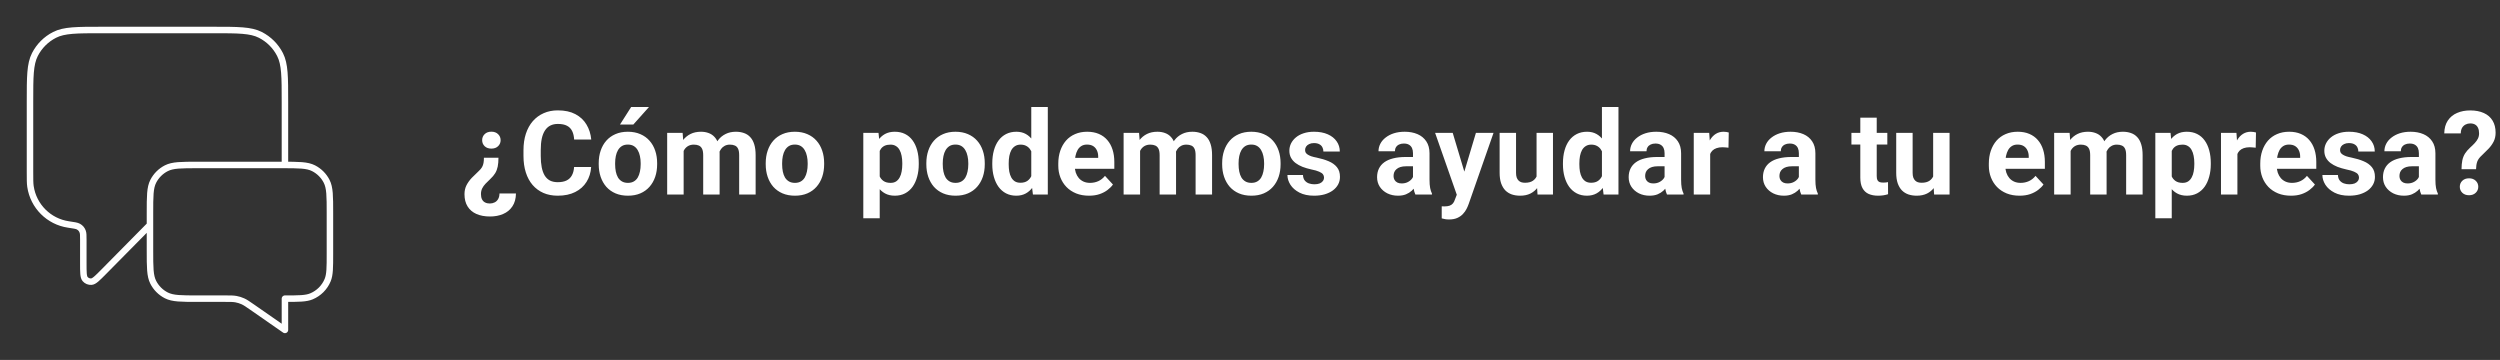 <svg width="771" height="111" viewBox="0 0 771 111" fill="none" xmlns="http://www.w3.org/2000/svg">
<rect x="0" y="0" width="771" height="111" fill="#333333" stroke="none"/>
<path d="M46.25 69.375L32.027 83.776C30.043 85.785 29.051 86.789 28.198 86.86C27.459 86.921 26.734 86.624 26.251 86.06C25.694 85.411 25.694 83.999 25.694 81.176V73.961C25.694 72.6 25.694 71.92 25.484 71.388C25.208 70.692 24.84 70.266 24.191 69.892C23.695 69.607 22.835 69.481 21.114 69.228V69.228C15.049 68.34 10.285 63.576 9.396 57.511C9.25 56.511 9.25 55.317 9.25 52.931V31.45C9.25 23.679 9.25 19.794 10.762 16.826C12.092 14.215 14.215 12.092 16.826 10.762C19.794 9.25 23.679 9.25 31.45 9.25H65.675C73.446 9.25 77.331 9.25 80.299 10.762C82.91 12.092 85.032 14.215 86.363 16.826C87.875 19.794 87.875 23.679 87.875 31.45V50.875M87.875 101.75L77.809 94.752C76.394 93.768 75.687 93.276 74.917 92.927C74.233 92.618 73.515 92.393 72.777 92.257C71.946 92.104 71.084 92.104 69.361 92.104H61.05C55.87 92.104 53.279 92.104 51.301 91.095C49.56 90.209 48.145 88.793 47.258 87.053C46.25 85.074 46.25 82.484 46.25 77.304V65.675C46.25 60.495 46.25 57.904 47.258 55.926C48.145 54.185 49.56 52.77 51.301 51.883C53.279 50.875 55.87 50.875 61.05 50.875H86.95C92.13 50.875 94.721 50.875 96.699 51.883C98.44 52.77 99.855 54.185 100.742 55.926C101.75 57.904 101.75 60.495 101.75 65.675V78.229C101.75 82.538 101.75 84.694 101.046 86.393C100.107 88.66 98.306 90.461 96.04 91.4C94.34 92.104 92.185 92.104 87.875 92.104V101.75Z" stroke="white" stroke-width="2" stroke-linecap="round" stroke-linejoin="round"/>
<path d="M149.242 48.645H153.725C153.725 49.699 153.648 50.607 153.496 51.369C153.344 52.119 153.086 52.799 152.723 53.408C152.359 54.006 151.844 54.615 151.176 55.236C150.637 55.74 150.15 56.221 149.717 56.678C149.295 57.123 148.955 57.603 148.697 58.119C148.451 58.623 148.328 59.209 148.328 59.877C148.328 60.522 148.439 61.06 148.662 61.494C148.885 61.928 149.201 62.244 149.611 62.443C150.021 62.654 150.502 62.76 151.053 62.76C151.592 62.76 152.084 62.648 152.529 62.426C152.975 62.215 153.332 61.881 153.602 61.424C153.883 60.967 154.029 60.381 154.041 59.666H159.121C159.098 61.272 158.729 62.602 158.014 63.656C157.311 64.711 156.361 65.49 155.166 65.994C153.971 66.51 152.629 66.768 151.141 66.768C149.5 66.768 148.088 66.504 146.904 65.977C145.732 65.449 144.83 64.676 144.197 63.656C143.564 62.637 143.248 61.383 143.248 59.895C143.248 58.863 143.453 57.943 143.863 57.135C144.285 56.315 144.83 55.553 145.498 54.85C146.178 54.147 146.898 53.443 147.66 52.74C148.105 52.33 148.439 51.932 148.662 51.545C148.885 51.147 149.037 50.713 149.119 50.244C149.201 49.775 149.242 49.242 149.242 48.645ZM154.393 43.23C154.393 43.969 154.129 44.59 153.602 45.094C153.086 45.586 152.4 45.832 151.545 45.832C150.678 45.832 149.986 45.586 149.471 45.094C148.955 44.59 148.697 43.969 148.697 43.23C148.697 42.492 148.955 41.871 149.471 41.367C149.986 40.863 150.678 40.611 151.545 40.611C152.4 40.611 153.086 40.863 153.602 41.367C154.129 41.871 154.393 42.492 154.393 43.23ZM177.051 51.51H182.307C182.201 53.232 181.727 54.762 180.883 56.098C180.051 57.434 178.885 58.477 177.385 59.227C175.896 59.977 174.104 60.352 172.006 60.352C170.365 60.352 168.895 60.07 167.594 59.508C166.293 58.934 165.18 58.113 164.254 57.047C163.34 55.98 162.643 54.691 162.162 53.18C161.682 51.668 161.441 49.975 161.441 48.1V46.324C161.441 44.449 161.688 42.756 162.18 41.244C162.684 39.721 163.398 38.426 164.324 37.359C165.262 36.293 166.381 35.473 167.682 34.898C168.982 34.324 170.436 34.037 172.041 34.037C174.174 34.037 175.973 34.424 177.438 35.197C178.914 35.971 180.057 37.037 180.865 38.397C181.686 39.756 182.178 41.303 182.342 43.037H177.068C177.01 42.006 176.805 41.133 176.453 40.418C176.102 39.691 175.568 39.147 174.854 38.783C174.15 38.408 173.213 38.221 172.041 38.221C171.162 38.221 170.395 38.385 169.738 38.713C169.082 39.041 168.531 39.539 168.086 40.207C167.641 40.875 167.307 41.719 167.084 42.738C166.873 43.746 166.768 44.93 166.768 46.289V48.1C166.768 49.424 166.867 50.59 167.066 51.598C167.266 52.594 167.57 53.438 167.98 54.129C168.402 54.809 168.941 55.324 169.598 55.676C170.266 56.016 171.068 56.185 172.006 56.185C173.107 56.185 174.016 56.01 174.73 55.658C175.445 55.307 175.99 54.785 176.365 54.094C176.752 53.402 176.98 52.541 177.051 51.51ZM184.645 50.684V50.315C184.645 48.92 184.844 47.637 185.242 46.465C185.641 45.281 186.221 44.256 186.982 43.389C187.744 42.522 188.682 41.848 189.795 41.367C190.908 40.875 192.186 40.629 193.627 40.629C195.068 40.629 196.352 40.875 197.477 41.367C198.602 41.848 199.545 42.522 200.307 43.389C201.08 44.256 201.666 45.281 202.064 46.465C202.463 47.637 202.662 48.92 202.662 50.315V50.684C202.662 52.066 202.463 53.35 202.064 54.533C201.666 55.705 201.08 56.73 200.307 57.609C199.545 58.477 198.607 59.15 197.494 59.631C196.381 60.111 195.104 60.352 193.662 60.352C192.221 60.352 190.938 60.111 189.812 59.631C188.699 59.15 187.756 58.477 186.982 57.609C186.221 56.73 185.641 55.705 185.242 54.533C184.844 53.35 184.645 52.066 184.645 50.684ZM189.707 50.315V50.684C189.707 51.48 189.777 52.225 189.918 52.916C190.059 53.607 190.281 54.217 190.586 54.744C190.902 55.26 191.312 55.664 191.816 55.957C192.32 56.25 192.936 56.397 193.662 56.397C194.365 56.397 194.969 56.25 195.473 55.957C195.977 55.664 196.381 55.26 196.686 54.744C196.99 54.217 197.213 53.607 197.354 52.916C197.506 52.225 197.582 51.48 197.582 50.684V50.315C197.582 49.541 197.506 48.815 197.354 48.135C197.213 47.443 196.984 46.834 196.668 46.307C196.363 45.768 195.959 45.346 195.455 45.041C194.951 44.736 194.342 44.584 193.627 44.584C192.912 44.584 192.303 44.736 191.799 45.041C191.307 45.346 190.902 45.768 190.586 46.307C190.281 46.834 190.059 47.443 189.918 48.135C189.777 48.815 189.707 49.541 189.707 50.315ZM191.201 38.414L194.646 33H200.148L195.314 38.414H191.201ZM210.836 44.918V60H205.756V40.98H210.52L210.836 44.918ZM210.133 49.822H208.727C208.727 48.498 208.885 47.279 209.201 46.166C209.529 45.041 210.004 44.068 210.625 43.248C211.258 42.416 212.037 41.772 212.963 41.315C213.889 40.857 214.961 40.629 216.18 40.629C217.023 40.629 217.797 40.758 218.5 41.016C219.203 41.262 219.807 41.654 220.311 42.193C220.826 42.721 221.225 43.412 221.506 44.268C221.787 45.111 221.928 46.125 221.928 47.309V60H216.865V47.871C216.865 47.004 216.748 46.336 216.514 45.867C216.279 45.398 215.945 45.07 215.512 44.883C215.09 44.695 214.58 44.602 213.982 44.602C213.326 44.602 212.752 44.736 212.26 45.006C211.779 45.275 211.381 45.65 211.064 46.131C210.748 46.6 210.514 47.15 210.361 47.783C210.209 48.416 210.133 49.096 210.133 49.822ZM221.453 49.242L219.643 49.471C219.643 48.228 219.795 47.074 220.1 46.008C220.416 44.941 220.879 44.004 221.488 43.195C222.109 42.387 222.877 41.76 223.791 41.315C224.705 40.857 225.76 40.629 226.955 40.629C227.869 40.629 228.701 40.764 229.451 41.033C230.201 41.291 230.84 41.707 231.367 42.281C231.906 42.844 232.316 43.582 232.598 44.496C232.891 45.41 233.037 46.529 233.037 47.853V60H227.957V47.853C227.957 46.975 227.84 46.307 227.605 45.85C227.383 45.381 227.055 45.059 226.621 44.883C226.199 44.695 225.695 44.602 225.109 44.602C224.5 44.602 223.967 44.725 223.51 44.971C223.053 45.205 222.672 45.533 222.367 45.955C222.062 46.377 221.834 46.869 221.682 47.432C221.529 47.982 221.453 48.586 221.453 49.242ZM236.148 50.684V50.315C236.148 48.92 236.348 47.637 236.746 46.465C237.145 45.281 237.725 44.256 238.486 43.389C239.248 42.522 240.186 41.848 241.299 41.367C242.412 40.875 243.689 40.629 245.131 40.629C246.572 40.629 247.855 40.875 248.98 41.367C250.105 41.848 251.049 42.522 251.811 43.389C252.584 44.256 253.17 45.281 253.568 46.465C253.967 47.637 254.166 48.92 254.166 50.315V50.684C254.166 52.066 253.967 53.35 253.568 54.533C253.17 55.705 252.584 56.73 251.811 57.609C251.049 58.477 250.111 59.15 248.998 59.631C247.885 60.111 246.607 60.352 245.166 60.352C243.725 60.352 242.441 60.111 241.316 59.631C240.203 59.15 239.26 58.477 238.486 57.609C237.725 56.73 237.145 55.705 236.746 54.533C236.348 53.35 236.148 52.066 236.148 50.684ZM241.211 50.315V50.684C241.211 51.48 241.281 52.225 241.422 52.916C241.562 53.607 241.785 54.217 242.09 54.744C242.406 55.26 242.816 55.664 243.32 55.957C243.824 56.25 244.439 56.397 245.166 56.397C245.869 56.397 246.473 56.25 246.977 55.957C247.48 55.664 247.885 55.26 248.189 54.744C248.494 54.217 248.717 53.607 248.857 52.916C249.01 52.225 249.086 51.48 249.086 50.684V50.315C249.086 49.541 249.01 48.815 248.857 48.135C248.717 47.443 248.488 46.834 248.172 46.307C247.867 45.768 247.463 45.346 246.959 45.041C246.455 44.736 245.846 44.584 245.131 44.584C244.416 44.584 243.807 44.736 243.303 45.041C242.811 45.346 242.406 45.768 242.09 46.307C241.785 46.834 241.562 47.443 241.422 48.135C241.281 48.815 241.211 49.541 241.211 50.315ZM271.305 44.637V67.312H266.242V40.98H270.936L271.305 44.637ZM283.346 50.279V50.648C283.346 52.031 283.182 53.315 282.854 54.498C282.537 55.682 282.068 56.713 281.447 57.592C280.826 58.459 280.053 59.139 279.127 59.631C278.213 60.111 277.158 60.352 275.963 60.352C274.803 60.352 273.795 60.117 272.939 59.648C272.084 59.18 271.363 58.523 270.777 57.68C270.203 56.824 269.74 55.834 269.389 54.709C269.037 53.584 268.768 52.377 268.58 51.088V50.121C268.768 48.738 269.037 47.473 269.389 46.324C269.74 45.164 270.203 44.162 270.777 43.318C271.363 42.463 272.078 41.801 272.922 41.332C273.777 40.863 274.779 40.629 275.928 40.629C277.135 40.629 278.195 40.857 279.109 41.315C280.035 41.772 280.809 42.428 281.43 43.283C282.062 44.139 282.537 45.158 282.854 46.342C283.182 47.525 283.346 48.838 283.346 50.279ZM278.266 50.648V50.279C278.266 49.471 278.195 48.727 278.055 48.047C277.926 47.355 277.715 46.752 277.422 46.236C277.141 45.721 276.766 45.322 276.297 45.041C275.84 44.748 275.283 44.602 274.627 44.602C273.936 44.602 273.344 44.713 272.852 44.935C272.371 45.158 271.979 45.48 271.674 45.902C271.369 46.324 271.141 46.828 270.988 47.414C270.836 48 270.742 48.662 270.707 49.4V51.844C270.766 52.711 270.93 53.49 271.199 54.182C271.469 54.861 271.885 55.4 272.447 55.799C273.01 56.197 273.748 56.397 274.662 56.397C275.33 56.397 275.893 56.25 276.35 55.957C276.807 55.652 277.176 55.236 277.457 54.709C277.75 54.182 277.955 53.572 278.072 52.881C278.201 52.19 278.266 51.445 278.266 50.648ZM285.684 50.684V50.315C285.684 48.92 285.883 47.637 286.281 46.465C286.68 45.281 287.26 44.256 288.021 43.389C288.783 42.522 289.721 41.848 290.834 41.367C291.947 40.875 293.225 40.629 294.666 40.629C296.107 40.629 297.391 40.875 298.516 41.367C299.641 41.848 300.584 42.522 301.346 43.389C302.119 44.256 302.705 45.281 303.104 46.465C303.502 47.637 303.701 48.92 303.701 50.315V50.684C303.701 52.066 303.502 53.35 303.104 54.533C302.705 55.705 302.119 56.73 301.346 57.609C300.584 58.477 299.646 59.15 298.533 59.631C297.42 60.111 296.143 60.352 294.701 60.352C293.26 60.352 291.977 60.111 290.852 59.631C289.738 59.15 288.795 58.477 288.021 57.609C287.26 56.73 286.68 55.705 286.281 54.533C285.883 53.35 285.684 52.066 285.684 50.684ZM290.746 50.315V50.684C290.746 51.48 290.816 52.225 290.957 52.916C291.098 53.607 291.32 54.217 291.625 54.744C291.941 55.26 292.352 55.664 292.855 55.957C293.359 56.25 293.975 56.397 294.701 56.397C295.404 56.397 296.008 56.25 296.512 55.957C297.016 55.664 297.42 55.26 297.725 54.744C298.029 54.217 298.252 53.607 298.393 52.916C298.545 52.225 298.621 51.48 298.621 50.684V50.315C298.621 49.541 298.545 48.815 298.393 48.135C298.252 47.443 298.023 46.834 297.707 46.307C297.402 45.768 296.998 45.346 296.494 45.041C295.99 44.736 295.381 44.584 294.666 44.584C293.951 44.584 293.342 44.736 292.838 45.041C292.346 45.346 291.941 45.768 291.625 46.307C291.32 46.834 291.098 47.443 290.957 48.135C290.816 48.815 290.746 49.541 290.746 50.315ZM318.045 55.852V33H323.143V60H318.555L318.045 55.852ZM306.021 50.719V50.35C306.021 48.897 306.186 47.578 306.514 46.395C306.842 45.199 307.322 44.174 307.955 43.318C308.588 42.463 309.367 41.801 310.293 41.332C311.219 40.863 312.273 40.629 313.457 40.629C314.57 40.629 315.543 40.863 316.375 41.332C317.219 41.801 317.934 42.469 318.52 43.336C319.117 44.191 319.598 45.205 319.961 46.377C320.324 47.537 320.588 48.809 320.752 50.191V51C320.588 52.324 320.324 53.555 319.961 54.691C319.598 55.828 319.117 56.824 318.52 57.68C317.934 58.523 317.219 59.18 316.375 59.648C315.531 60.117 314.547 60.352 313.422 60.352C312.238 60.352 311.184 60.111 310.258 59.631C309.344 59.15 308.57 58.477 307.938 57.609C307.316 56.742 306.842 55.723 306.514 54.551C306.186 53.379 306.021 52.102 306.021 50.719ZM311.084 50.35V50.719C311.084 51.504 311.143 52.236 311.26 52.916C311.389 53.596 311.594 54.199 311.875 54.727C312.168 55.242 312.543 55.647 313 55.94C313.469 56.221 314.037 56.361 314.705 56.361C315.572 56.361 316.287 56.168 316.85 55.781C317.412 55.383 317.84 54.838 318.133 54.147C318.438 53.455 318.613 52.658 318.66 51.756V49.453C318.625 48.715 318.52 48.053 318.344 47.467C318.18 46.869 317.934 46.359 317.605 45.938C317.289 45.516 316.891 45.188 316.41 44.953C315.941 44.719 315.385 44.602 314.74 44.602C314.084 44.602 313.521 44.754 313.053 45.059C312.584 45.352 312.203 45.756 311.91 46.272C311.629 46.787 311.418 47.397 311.277 48.1C311.148 48.791 311.084 49.541 311.084 50.35ZM335.852 60.352C334.375 60.352 333.051 60.117 331.879 59.648C330.707 59.168 329.711 58.506 328.891 57.662C328.082 56.818 327.461 55.84 327.027 54.727C326.594 53.602 326.377 52.406 326.377 51.141V50.438C326.377 48.996 326.582 47.678 326.992 46.482C327.402 45.287 327.988 44.25 328.75 43.371C329.523 42.492 330.461 41.818 331.562 41.35C332.664 40.869 333.906 40.629 335.289 40.629C336.637 40.629 337.832 40.852 338.875 41.297C339.918 41.742 340.791 42.375 341.494 43.195C342.209 44.016 342.748 45 343.111 46.148C343.475 47.285 343.656 48.551 343.656 49.945V52.055H328.539V48.68H338.682V48.293C338.682 47.59 338.553 46.963 338.295 46.412C338.049 45.85 337.674 45.404 337.17 45.076C336.666 44.748 336.021 44.584 335.236 44.584C334.568 44.584 333.994 44.73 333.514 45.023C333.033 45.316 332.641 45.727 332.336 46.254C332.043 46.781 331.82 47.402 331.668 48.117C331.527 48.82 331.457 49.594 331.457 50.438V51.141C331.457 51.902 331.562 52.605 331.773 53.25C331.996 53.895 332.307 54.451 332.705 54.92C333.115 55.389 333.607 55.752 334.182 56.01C334.768 56.268 335.43 56.397 336.168 56.397C337.082 56.397 337.932 56.221 338.717 55.869C339.514 55.506 340.199 54.961 340.773 54.234L343.234 56.906C342.836 57.48 342.291 58.031 341.6 58.559C340.92 59.086 340.1 59.52 339.139 59.859C338.178 60.188 337.082 60.352 335.852 60.352ZM351.602 44.918V60H346.521V40.98H351.285L351.602 44.918ZM350.898 49.822H349.492C349.492 48.498 349.65 47.279 349.967 46.166C350.295 45.041 350.77 44.068 351.391 43.248C352.023 42.416 352.803 41.772 353.729 41.315C354.654 40.857 355.727 40.629 356.945 40.629C357.789 40.629 358.562 40.758 359.266 41.016C359.969 41.262 360.572 41.654 361.076 42.193C361.592 42.721 361.99 43.412 362.271 44.268C362.553 45.111 362.693 46.125 362.693 47.309V60H357.631V47.871C357.631 47.004 357.514 46.336 357.279 45.867C357.045 45.398 356.711 45.07 356.277 44.883C355.855 44.695 355.346 44.602 354.748 44.602C354.092 44.602 353.518 44.736 353.025 45.006C352.545 45.275 352.146 45.65 351.83 46.131C351.514 46.6 351.279 47.15 351.127 47.783C350.975 48.416 350.898 49.096 350.898 49.822ZM362.219 49.242L360.408 49.471C360.408 48.228 360.561 47.074 360.865 46.008C361.182 44.941 361.645 44.004 362.254 43.195C362.875 42.387 363.643 41.76 364.557 41.315C365.471 40.857 366.525 40.629 367.721 40.629C368.635 40.629 369.467 40.764 370.217 41.033C370.967 41.291 371.605 41.707 372.133 42.281C372.672 42.844 373.082 43.582 373.363 44.496C373.656 45.41 373.803 46.529 373.803 47.853V60H368.723V47.853C368.723 46.975 368.605 46.307 368.371 45.85C368.148 45.381 367.82 45.059 367.387 44.883C366.965 44.695 366.461 44.602 365.875 44.602C365.266 44.602 364.732 44.725 364.275 44.971C363.818 45.205 363.438 45.533 363.133 45.955C362.828 46.377 362.6 46.869 362.447 47.432C362.295 47.982 362.219 48.586 362.219 49.242ZM376.914 50.684V50.315C376.914 48.92 377.113 47.637 377.512 46.465C377.91 45.281 378.49 44.256 379.252 43.389C380.014 42.522 380.951 41.848 382.064 41.367C383.178 40.875 384.455 40.629 385.896 40.629C387.338 40.629 388.621 40.875 389.746 41.367C390.871 41.848 391.814 42.522 392.576 43.389C393.35 44.256 393.936 45.281 394.334 46.465C394.732 47.637 394.932 48.92 394.932 50.315V50.684C394.932 52.066 394.732 53.35 394.334 54.533C393.936 55.705 393.35 56.73 392.576 57.609C391.814 58.477 390.877 59.15 389.764 59.631C388.65 60.111 387.373 60.352 385.932 60.352C384.49 60.352 383.207 60.111 382.082 59.631C380.969 59.15 380.025 58.477 379.252 57.609C378.49 56.73 377.91 55.705 377.512 54.533C377.113 53.35 376.914 52.066 376.914 50.684ZM381.977 50.315V50.684C381.977 51.48 382.047 52.225 382.188 52.916C382.328 53.607 382.551 54.217 382.855 54.744C383.172 55.26 383.582 55.664 384.086 55.957C384.59 56.25 385.205 56.397 385.932 56.397C386.635 56.397 387.238 56.25 387.742 55.957C388.246 55.664 388.65 55.26 388.955 54.744C389.26 54.217 389.482 53.607 389.623 52.916C389.775 52.225 389.852 51.48 389.852 50.684V50.315C389.852 49.541 389.775 48.815 389.623 48.135C389.482 47.443 389.254 46.834 388.938 46.307C388.633 45.768 388.229 45.346 387.725 45.041C387.221 44.736 386.611 44.584 385.896 44.584C385.182 44.584 384.572 44.736 384.068 45.041C383.576 45.346 383.172 45.768 382.855 46.307C382.551 46.834 382.328 47.443 382.188 48.135C382.047 48.815 381.977 49.541 381.977 50.315ZM408.326 54.744C408.326 54.381 408.221 54.053 408.01 53.76C407.799 53.467 407.406 53.197 406.832 52.951C406.27 52.693 405.455 52.459 404.389 52.248C403.428 52.037 402.531 51.773 401.699 51.457C400.879 51.129 400.164 50.736 399.555 50.279C398.957 49.822 398.488 49.283 398.148 48.662C397.809 48.029 397.639 47.309 397.639 46.5C397.639 45.703 397.809 44.953 398.148 44.25C398.5 43.547 398.998 42.926 399.643 42.387C400.299 41.836 401.096 41.408 402.033 41.103C402.982 40.787 404.049 40.629 405.232 40.629C406.885 40.629 408.303 40.893 409.486 41.42C410.682 41.947 411.596 42.674 412.229 43.6C412.873 44.514 413.195 45.557 413.195 46.728H408.133C408.133 46.236 408.027 45.797 407.816 45.41C407.617 45.012 407.301 44.701 406.867 44.478C406.445 44.244 405.895 44.127 405.215 44.127C404.652 44.127 404.166 44.227 403.756 44.426C403.346 44.613 403.029 44.871 402.807 45.199C402.596 45.516 402.49 45.867 402.49 46.254C402.49 46.547 402.549 46.81 402.666 47.045C402.795 47.268 403 47.473 403.281 47.66C403.562 47.848 403.926 48.023 404.371 48.188C404.828 48.34 405.391 48.48 406.059 48.609C407.43 48.891 408.654 49.26 409.732 49.717C410.811 50.162 411.666 50.772 412.299 51.545C412.932 52.307 413.248 53.309 413.248 54.551C413.248 55.395 413.061 56.168 412.686 56.871C412.311 57.574 411.771 58.19 411.068 58.717C410.365 59.232 409.521 59.637 408.537 59.93C407.564 60.211 406.469 60.352 405.25 60.352C403.48 60.352 401.98 60.035 400.75 59.402C399.531 58.77 398.605 57.967 397.973 56.994C397.352 56.01 397.041 55.002 397.041 53.971H401.84C401.863 54.662 402.039 55.219 402.367 55.641C402.707 56.062 403.135 56.367 403.65 56.555C404.178 56.742 404.746 56.836 405.355 56.836C406.012 56.836 406.557 56.748 406.99 56.572C407.424 56.385 407.752 56.139 407.975 55.834C408.209 55.518 408.326 55.154 408.326 54.744ZM435.766 55.711V47.238C435.766 46.629 435.666 46.107 435.467 45.674C435.268 45.228 434.957 44.883 434.535 44.637C434.125 44.391 433.592 44.268 432.936 44.268C432.373 44.268 431.887 44.367 431.477 44.566C431.066 44.754 430.75 45.029 430.527 45.393C430.305 45.744 430.193 46.16 430.193 46.641H425.131C425.131 45.832 425.318 45.065 425.693 44.338C426.068 43.611 426.613 42.973 427.328 42.422C428.043 41.859 428.893 41.42 429.877 41.103C430.873 40.787 431.986 40.629 433.217 40.629C434.693 40.629 436.006 40.875 437.154 41.367C438.303 41.859 439.205 42.598 439.861 43.582C440.529 44.566 440.863 45.797 440.863 47.273V55.412C440.863 56.455 440.928 57.31 441.057 57.978C441.186 58.635 441.373 59.209 441.619 59.701V60H436.504C436.258 59.484 436.07 58.84 435.941 58.066C435.824 57.281 435.766 56.496 435.766 55.711ZM436.434 48.416L436.469 51.281H433.639C432.971 51.281 432.391 51.357 431.898 51.51C431.406 51.662 431.002 51.879 430.686 52.16C430.369 52.43 430.135 52.746 429.982 53.109C429.842 53.473 429.771 53.871 429.771 54.305C429.771 54.738 429.871 55.131 430.07 55.482C430.27 55.822 430.557 56.092 430.932 56.291C431.307 56.478 431.746 56.572 432.25 56.572C433.012 56.572 433.674 56.42 434.236 56.115C434.799 55.81 435.232 55.435 435.537 54.99C435.854 54.545 436.018 54.123 436.029 53.725L437.365 55.869C437.178 56.35 436.92 56.848 436.592 57.363C436.275 57.879 435.871 58.365 435.379 58.822C434.887 59.268 434.295 59.637 433.604 59.93C432.912 60.211 432.092 60.352 431.143 60.352C429.936 60.352 428.84 60.111 427.855 59.631C426.883 59.139 426.109 58.465 425.535 57.609C424.973 56.742 424.691 55.758 424.691 54.656C424.691 53.66 424.879 52.775 425.254 52.002C425.629 51.228 426.18 50.578 426.906 50.051C427.645 49.512 428.564 49.107 429.666 48.838C430.768 48.557 432.045 48.416 433.498 48.416H436.434ZM450.127 57.855L455.172 40.98H460.604L452.957 62.865C452.793 63.346 452.57 63.861 452.289 64.412C452.02 64.963 451.65 65.484 451.182 65.977C450.725 66.481 450.145 66.891 449.441 67.207C448.75 67.523 447.9 67.682 446.893 67.682C446.412 67.682 446.02 67.652 445.715 67.594C445.41 67.535 445.047 67.453 444.625 67.348V63.639C444.754 63.639 444.889 63.639 445.029 63.639C445.17 63.65 445.305 63.656 445.434 63.656C446.102 63.656 446.646 63.58 447.068 63.428C447.49 63.275 447.83 63.041 448.088 62.725C448.346 62.42 448.551 62.022 448.703 61.529L450.127 57.855ZM448.018 40.98L452.148 54.762L452.869 60.123L449.424 60.492L442.586 40.98H448.018ZM473.875 55.447V40.98H478.938V60H474.174L473.875 55.447ZM474.438 51.545L475.932 51.51C475.932 52.775 475.785 53.953 475.492 55.043C475.199 56.121 474.76 57.059 474.174 57.855C473.588 58.641 472.85 59.256 471.959 59.701C471.068 60.135 470.02 60.352 468.812 60.352C467.887 60.352 467.031 60.223 466.246 59.965C465.473 59.695 464.805 59.279 464.242 58.717C463.691 58.143 463.258 57.41 462.941 56.52C462.637 55.617 462.484 54.533 462.484 53.268V40.98H467.547V53.303C467.547 53.865 467.611 54.34 467.74 54.727C467.881 55.113 468.074 55.43 468.32 55.676C468.566 55.922 468.854 56.098 469.182 56.203C469.521 56.309 469.896 56.361 470.307 56.361C471.35 56.361 472.17 56.15 472.768 55.728C473.377 55.307 473.805 54.732 474.051 54.006C474.309 53.268 474.438 52.447 474.438 51.545ZM494.037 55.852V33H499.135V60H494.547L494.037 55.852ZM482.014 50.719V50.35C482.014 48.897 482.178 47.578 482.506 46.395C482.834 45.199 483.314 44.174 483.947 43.318C484.58 42.463 485.359 41.801 486.285 41.332C487.211 40.863 488.266 40.629 489.449 40.629C490.562 40.629 491.535 40.863 492.367 41.332C493.211 41.801 493.926 42.469 494.512 43.336C495.109 44.191 495.59 45.205 495.953 46.377C496.316 47.537 496.58 48.809 496.744 50.191V51C496.58 52.324 496.316 53.555 495.953 54.691C495.59 55.828 495.109 56.824 494.512 57.68C493.926 58.523 493.211 59.18 492.367 59.648C491.523 60.117 490.539 60.352 489.414 60.352C488.23 60.352 487.176 60.111 486.25 59.631C485.336 59.15 484.562 58.477 483.93 57.609C483.309 56.742 482.834 55.723 482.506 54.551C482.178 53.379 482.014 52.102 482.014 50.719ZM487.076 50.35V50.719C487.076 51.504 487.135 52.236 487.252 52.916C487.381 53.596 487.586 54.199 487.867 54.727C488.16 55.242 488.535 55.647 488.992 55.94C489.461 56.221 490.029 56.361 490.697 56.361C491.564 56.361 492.279 56.168 492.842 55.781C493.404 55.383 493.832 54.838 494.125 54.147C494.43 53.455 494.605 52.658 494.652 51.756V49.453C494.617 48.715 494.512 48.053 494.336 47.467C494.172 46.869 493.926 46.359 493.598 45.938C493.281 45.516 492.883 45.188 492.402 44.953C491.934 44.719 491.377 44.602 490.732 44.602C490.076 44.602 489.514 44.754 489.045 45.059C488.576 45.352 488.195 45.756 487.902 46.272C487.621 46.787 487.41 47.397 487.27 48.1C487.141 48.791 487.076 49.541 487.076 50.35ZM513.355 55.711V47.238C513.355 46.629 513.256 46.107 513.057 45.674C512.857 45.228 512.547 44.883 512.125 44.637C511.715 44.391 511.182 44.268 510.525 44.268C509.963 44.268 509.477 44.367 509.066 44.566C508.656 44.754 508.34 45.029 508.117 45.393C507.895 45.744 507.783 46.16 507.783 46.641H502.721C502.721 45.832 502.908 45.065 503.283 44.338C503.658 43.611 504.203 42.973 504.918 42.422C505.633 41.859 506.482 41.42 507.467 41.103C508.463 40.787 509.576 40.629 510.807 40.629C512.283 40.629 513.596 40.875 514.744 41.367C515.893 41.859 516.795 42.598 517.451 43.582C518.119 44.566 518.453 45.797 518.453 47.273V55.412C518.453 56.455 518.518 57.31 518.646 57.978C518.775 58.635 518.963 59.209 519.209 59.701V60H514.094C513.848 59.484 513.66 58.84 513.531 58.066C513.414 57.281 513.355 56.496 513.355 55.711ZM514.023 48.416L514.059 51.281H511.229C510.561 51.281 509.98 51.357 509.488 51.51C508.996 51.662 508.592 51.879 508.275 52.16C507.959 52.43 507.725 52.746 507.572 53.109C507.432 53.473 507.361 53.871 507.361 54.305C507.361 54.738 507.461 55.131 507.66 55.482C507.859 55.822 508.146 56.092 508.521 56.291C508.896 56.478 509.336 56.572 509.84 56.572C510.602 56.572 511.264 56.42 511.826 56.115C512.389 55.81 512.822 55.435 513.127 54.99C513.443 54.545 513.607 54.123 513.619 53.725L514.955 55.869C514.768 56.35 514.51 56.848 514.182 57.363C513.865 57.879 513.461 58.365 512.969 58.822C512.477 59.268 511.885 59.637 511.193 59.93C510.502 60.211 509.682 60.352 508.732 60.352C507.525 60.352 506.43 60.111 505.445 59.631C504.473 59.139 503.699 58.465 503.125 57.609C502.562 56.742 502.281 55.758 502.281 54.656C502.281 53.66 502.469 52.775 502.844 52.002C503.219 51.228 503.77 50.578 504.496 50.051C505.234 49.512 506.154 49.107 507.256 48.838C508.357 48.557 509.635 48.416 511.088 48.416H514.023ZM527.418 45.129V60H522.355V40.98H527.119L527.418 45.129ZM533.148 40.857L533.061 45.551C532.814 45.516 532.516 45.486 532.164 45.463C531.824 45.428 531.514 45.41 531.232 45.41C530.518 45.41 529.896 45.504 529.369 45.691C528.854 45.867 528.42 46.131 528.068 46.482C527.729 46.834 527.471 47.262 527.295 47.766C527.131 48.27 527.037 48.844 527.014 49.488L525.994 49.172C525.994 47.941 526.117 46.81 526.363 45.779C526.609 44.736 526.967 43.828 527.436 43.055C527.916 42.281 528.502 41.684 529.193 41.262C529.885 40.84 530.676 40.629 531.566 40.629C531.848 40.629 532.135 40.652 532.428 40.699C532.721 40.734 532.961 40.787 533.148 40.857ZM554.77 55.711V47.238C554.77 46.629 554.67 46.107 554.471 45.674C554.271 45.228 553.961 44.883 553.539 44.637C553.129 44.391 552.596 44.268 551.939 44.268C551.377 44.268 550.891 44.367 550.48 44.566C550.07 44.754 549.754 45.029 549.531 45.393C549.309 45.744 549.197 46.16 549.197 46.641H544.135C544.135 45.832 544.322 45.065 544.697 44.338C545.072 43.611 545.617 42.973 546.332 42.422C547.047 41.859 547.896 41.42 548.881 41.103C549.877 40.787 550.99 40.629 552.221 40.629C553.697 40.629 555.01 40.875 556.158 41.367C557.307 41.859 558.209 42.598 558.865 43.582C559.533 44.566 559.867 45.797 559.867 47.273V55.412C559.867 56.455 559.932 57.31 560.061 57.978C560.189 58.635 560.377 59.209 560.623 59.701V60H555.508C555.262 59.484 555.074 58.84 554.945 58.066C554.828 57.281 554.77 56.496 554.77 55.711ZM555.438 48.416L555.473 51.281H552.643C551.975 51.281 551.395 51.357 550.902 51.51C550.41 51.662 550.006 51.879 549.689 52.16C549.373 52.43 549.139 52.746 548.986 53.109C548.846 53.473 548.775 53.871 548.775 54.305C548.775 54.738 548.875 55.131 549.074 55.482C549.273 55.822 549.561 56.092 549.936 56.291C550.311 56.478 550.75 56.572 551.254 56.572C552.016 56.572 552.678 56.42 553.24 56.115C553.803 55.81 554.236 55.435 554.541 54.99C554.857 54.545 555.021 54.123 555.033 53.725L556.369 55.869C556.182 56.35 555.924 56.848 555.596 57.363C555.279 57.879 554.875 58.365 554.383 58.822C553.891 59.268 553.299 59.637 552.607 59.93C551.916 60.211 551.096 60.352 550.146 60.352C548.939 60.352 547.844 60.111 546.859 59.631C545.887 59.139 545.113 58.465 544.539 57.609C543.977 56.742 543.695 55.758 543.695 54.656C543.695 53.66 543.883 52.775 544.258 52.002C544.633 51.228 545.184 50.578 545.91 50.051C546.648 49.512 547.568 49.107 548.67 48.838C549.771 48.557 551.049 48.416 552.502 48.416H555.438ZM582.051 40.98V44.566H570.977V40.98H582.051ZM573.719 36.287H578.781V54.27C578.781 54.82 578.852 55.242 578.992 55.535C579.145 55.828 579.367 56.033 579.66 56.15C579.953 56.256 580.322 56.309 580.768 56.309C581.084 56.309 581.365 56.297 581.611 56.273C581.869 56.238 582.086 56.203 582.262 56.168L582.279 59.895C581.846 60.035 581.377 60.147 580.873 60.228C580.369 60.31 579.812 60.352 579.203 60.352C578.09 60.352 577.117 60.17 576.285 59.807C575.465 59.432 574.832 58.834 574.387 58.014C573.941 57.193 573.719 56.115 573.719 54.779V36.287ZM596.184 55.447V40.98H601.246V60H596.482L596.184 55.447ZM596.746 51.545L598.24 51.51C598.24 52.775 598.094 53.953 597.801 55.043C597.508 56.121 597.068 57.059 596.482 57.855C595.896 58.641 595.158 59.256 594.268 59.701C593.377 60.135 592.328 60.352 591.121 60.352C590.195 60.352 589.34 60.223 588.555 59.965C587.781 59.695 587.113 59.279 586.551 58.717C586 58.143 585.566 57.41 585.25 56.52C584.945 55.617 584.793 54.533 584.793 53.268V40.98H589.855V53.303C589.855 53.865 589.92 54.34 590.049 54.727C590.189 55.113 590.383 55.43 590.629 55.676C590.875 55.922 591.162 56.098 591.49 56.203C591.83 56.309 592.205 56.361 592.615 56.361C593.658 56.361 594.479 56.15 595.076 55.728C595.686 55.307 596.113 54.732 596.359 54.006C596.617 53.268 596.746 52.447 596.746 51.545ZM622.832 60.352C621.355 60.352 620.031 60.117 618.859 59.648C617.688 59.168 616.691 58.506 615.871 57.662C615.062 56.818 614.441 55.84 614.008 54.727C613.574 53.602 613.357 52.406 613.357 51.141V50.438C613.357 48.996 613.562 47.678 613.973 46.482C614.383 45.287 614.969 44.25 615.73 43.371C616.504 42.492 617.441 41.818 618.543 41.35C619.645 40.869 620.887 40.629 622.27 40.629C623.617 40.629 624.812 40.852 625.855 41.297C626.898 41.742 627.771 42.375 628.475 43.195C629.189 44.016 629.729 45 630.092 46.148C630.455 47.285 630.637 48.551 630.637 49.945V52.055H615.52V48.68H625.662V48.293C625.662 47.59 625.533 46.963 625.275 46.412C625.029 45.85 624.654 45.404 624.15 45.076C623.646 44.748 623.002 44.584 622.217 44.584C621.549 44.584 620.975 44.73 620.494 45.023C620.014 45.316 619.621 45.727 619.316 46.254C619.023 46.781 618.801 47.402 618.648 48.117C618.508 48.82 618.438 49.594 618.438 50.438V51.141C618.438 51.902 618.543 52.605 618.754 53.25C618.977 53.895 619.287 54.451 619.686 54.92C620.096 55.389 620.588 55.752 621.162 56.01C621.748 56.268 622.41 56.397 623.148 56.397C624.062 56.397 624.912 56.221 625.697 55.869C626.494 55.506 627.18 54.961 627.754 54.234L630.215 56.906C629.816 57.48 629.271 58.031 628.58 58.559C627.9 59.086 627.08 59.52 626.119 59.859C625.158 60.188 624.062 60.352 622.832 60.352ZM638.582 44.918V60H633.502V40.98H638.266L638.582 44.918ZM637.879 49.822H636.473C636.473 48.498 636.631 47.279 636.947 46.166C637.275 45.041 637.75 44.068 638.371 43.248C639.004 42.416 639.783 41.772 640.709 41.315C641.635 40.857 642.707 40.629 643.926 40.629C644.77 40.629 645.543 40.758 646.246 41.016C646.949 41.262 647.553 41.654 648.057 42.193C648.572 42.721 648.971 43.412 649.252 44.268C649.533 45.111 649.674 46.125 649.674 47.309V60H644.611V47.871C644.611 47.004 644.494 46.336 644.26 45.867C644.025 45.398 643.691 45.07 643.258 44.883C642.836 44.695 642.326 44.602 641.729 44.602C641.072 44.602 640.498 44.736 640.006 45.006C639.525 45.275 639.127 45.65 638.811 46.131C638.494 46.6 638.26 47.15 638.107 47.783C637.955 48.416 637.879 49.096 637.879 49.822ZM649.199 49.242L647.389 49.471C647.389 48.228 647.541 47.074 647.846 46.008C648.162 44.941 648.625 44.004 649.234 43.195C649.855 42.387 650.623 41.76 651.537 41.315C652.451 40.857 653.506 40.629 654.701 40.629C655.615 40.629 656.447 40.764 657.197 41.033C657.947 41.291 658.586 41.707 659.113 42.281C659.652 42.844 660.062 43.582 660.344 44.496C660.637 45.41 660.783 46.529 660.783 47.853V60H655.703V47.853C655.703 46.975 655.586 46.307 655.352 45.85C655.129 45.381 654.801 45.059 654.367 44.883C653.945 44.695 653.441 44.602 652.855 44.602C652.246 44.602 651.713 44.725 651.256 44.971C650.799 45.205 650.418 45.533 650.113 45.955C649.809 46.377 649.58 46.869 649.428 47.432C649.275 47.982 649.199 48.586 649.199 49.242ZM669.766 44.637V67.312H664.703V40.98H669.396L669.766 44.637ZM681.807 50.279V50.648C681.807 52.031 681.643 53.315 681.314 54.498C680.998 55.682 680.529 56.713 679.908 57.592C679.287 58.459 678.514 59.139 677.588 59.631C676.674 60.111 675.619 60.352 674.424 60.352C673.264 60.352 672.256 60.117 671.4 59.648C670.545 59.18 669.824 58.523 669.238 57.68C668.664 56.824 668.201 55.834 667.85 54.709C667.498 53.584 667.229 52.377 667.041 51.088V50.121C667.229 48.738 667.498 47.473 667.85 46.324C668.201 45.164 668.664 44.162 669.238 43.318C669.824 42.463 670.539 41.801 671.383 41.332C672.238 40.863 673.24 40.629 674.389 40.629C675.596 40.629 676.656 40.857 677.57 41.315C678.496 41.772 679.27 42.428 679.891 43.283C680.523 44.139 680.998 45.158 681.314 46.342C681.643 47.525 681.807 48.838 681.807 50.279ZM676.727 50.648V50.279C676.727 49.471 676.656 48.727 676.516 48.047C676.387 47.355 676.176 46.752 675.883 46.236C675.602 45.721 675.227 45.322 674.758 45.041C674.301 44.748 673.744 44.602 673.088 44.602C672.396 44.602 671.805 44.713 671.312 44.935C670.832 45.158 670.439 45.48 670.135 45.902C669.83 46.324 669.602 46.828 669.449 47.414C669.297 48 669.203 48.662 669.168 49.4V51.844C669.227 52.711 669.391 53.49 669.66 54.182C669.93 54.861 670.346 55.4 670.908 55.799C671.471 56.197 672.209 56.397 673.123 56.397C673.791 56.397 674.354 56.25 674.811 55.957C675.268 55.652 675.637 55.236 675.918 54.709C676.211 54.182 676.416 53.572 676.533 52.881C676.662 52.19 676.727 51.445 676.727 50.648ZM690.016 45.129V60H684.953V40.98H689.717L690.016 45.129ZM695.746 40.857L695.658 45.551C695.412 45.516 695.113 45.486 694.762 45.463C694.422 45.428 694.111 45.41 693.83 45.41C693.115 45.41 692.494 45.504 691.967 45.691C691.451 45.867 691.018 46.131 690.666 46.482C690.326 46.834 690.068 47.262 689.893 47.766C689.729 48.27 689.635 48.844 689.611 49.488L688.592 49.172C688.592 47.941 688.715 46.81 688.961 45.779C689.207 44.736 689.564 43.828 690.033 43.055C690.514 42.281 691.1 41.684 691.791 41.262C692.482 40.84 693.273 40.629 694.164 40.629C694.445 40.629 694.732 40.652 695.025 40.699C695.318 40.734 695.559 40.787 695.746 40.857ZM706.539 60.352C705.062 60.352 703.738 60.117 702.566 59.648C701.395 59.168 700.398 58.506 699.578 57.662C698.77 56.818 698.148 55.84 697.715 54.727C697.281 53.602 697.064 52.406 697.064 51.141V50.438C697.064 48.996 697.27 47.678 697.68 46.482C698.09 45.287 698.676 44.25 699.438 43.371C700.211 42.492 701.148 41.818 702.25 41.35C703.352 40.869 704.594 40.629 705.977 40.629C707.324 40.629 708.52 40.852 709.562 41.297C710.605 41.742 711.479 42.375 712.182 43.195C712.896 44.016 713.436 45 713.799 46.148C714.162 47.285 714.344 48.551 714.344 49.945V52.055H699.227V48.68H709.369V48.293C709.369 47.59 709.24 46.963 708.982 46.412C708.736 45.85 708.361 45.404 707.857 45.076C707.354 44.748 706.709 44.584 705.924 44.584C705.256 44.584 704.682 44.73 704.201 45.023C703.721 45.316 703.328 45.727 703.023 46.254C702.73 46.781 702.508 47.402 702.355 48.117C702.215 48.82 702.145 49.594 702.145 50.438V51.141C702.145 51.902 702.25 52.605 702.461 53.25C702.684 53.895 702.994 54.451 703.393 54.92C703.803 55.389 704.295 55.752 704.869 56.01C705.455 56.268 706.117 56.397 706.855 56.397C707.77 56.397 708.619 56.221 709.404 55.869C710.201 55.506 710.887 54.961 711.461 54.234L713.922 56.906C713.523 57.48 712.979 58.031 712.287 58.559C711.607 59.086 710.787 59.52 709.826 59.859C708.865 60.188 707.77 60.352 706.539 60.352ZM727.51 54.744C727.51 54.381 727.404 54.053 727.193 53.76C726.982 53.467 726.59 53.197 726.016 52.951C725.453 52.693 724.639 52.459 723.572 52.248C722.611 52.037 721.715 51.773 720.883 51.457C720.062 51.129 719.348 50.736 718.738 50.279C718.141 49.822 717.672 49.283 717.332 48.662C716.992 48.029 716.822 47.309 716.822 46.5C716.822 45.703 716.992 44.953 717.332 44.25C717.684 43.547 718.182 42.926 718.826 42.387C719.482 41.836 720.279 41.408 721.217 41.103C722.166 40.787 723.232 40.629 724.416 40.629C726.068 40.629 727.486 40.893 728.67 41.42C729.865 41.947 730.779 42.674 731.412 43.6C732.057 44.514 732.379 45.557 732.379 46.728H727.316C727.316 46.236 727.211 45.797 727 45.41C726.801 45.012 726.484 44.701 726.051 44.478C725.629 44.244 725.078 44.127 724.398 44.127C723.836 44.127 723.35 44.227 722.939 44.426C722.529 44.613 722.213 44.871 721.99 45.199C721.779 45.516 721.674 45.867 721.674 46.254C721.674 46.547 721.732 46.81 721.85 47.045C721.979 47.268 722.184 47.473 722.465 47.66C722.746 47.848 723.109 48.023 723.555 48.188C724.012 48.34 724.574 48.48 725.242 48.609C726.613 48.891 727.838 49.26 728.916 49.717C729.994 50.162 730.85 50.772 731.482 51.545C732.115 52.307 732.432 53.309 732.432 54.551C732.432 55.395 732.244 56.168 731.869 56.871C731.494 57.574 730.955 58.19 730.252 58.717C729.549 59.232 728.705 59.637 727.721 59.93C726.748 60.211 725.652 60.352 724.434 60.352C722.664 60.352 721.164 60.035 719.934 59.402C718.715 58.77 717.789 57.967 717.156 56.994C716.535 56.01 716.225 55.002 716.225 53.971H721.023C721.047 54.662 721.223 55.219 721.551 55.641C721.891 56.062 722.318 56.367 722.834 56.555C723.361 56.742 723.93 56.836 724.539 56.836C725.195 56.836 725.74 56.748 726.174 56.572C726.607 56.385 726.936 56.139 727.158 55.834C727.393 55.518 727.51 55.154 727.51 54.744ZM745.984 55.711V47.238C745.984 46.629 745.885 46.107 745.686 45.674C745.486 45.228 745.176 44.883 744.754 44.637C744.344 44.391 743.811 44.268 743.154 44.268C742.592 44.268 742.105 44.367 741.695 44.566C741.285 44.754 740.969 45.029 740.746 45.393C740.523 45.744 740.412 46.16 740.412 46.641H735.35C735.35 45.832 735.537 45.065 735.912 44.338C736.287 43.611 736.832 42.973 737.547 42.422C738.262 41.859 739.111 41.42 740.096 41.103C741.092 40.787 742.205 40.629 743.436 40.629C744.912 40.629 746.225 40.875 747.373 41.367C748.521 41.859 749.424 42.598 750.08 43.582C750.748 44.566 751.082 45.797 751.082 47.273V55.412C751.082 56.455 751.146 57.31 751.275 57.978C751.404 58.635 751.592 59.209 751.838 59.701V60H746.723C746.477 59.484 746.289 58.84 746.16 58.066C746.043 57.281 745.984 56.496 745.984 55.711ZM746.652 48.416L746.688 51.281H743.857C743.189 51.281 742.609 51.357 742.117 51.51C741.625 51.662 741.221 51.879 740.904 52.16C740.588 52.43 740.354 52.746 740.201 53.109C740.061 53.473 739.99 53.871 739.99 54.305C739.99 54.738 740.09 55.131 740.289 55.482C740.488 55.822 740.775 56.092 741.15 56.291C741.525 56.478 741.965 56.572 742.469 56.572C743.23 56.572 743.893 56.42 744.455 56.115C745.018 55.81 745.451 55.435 745.756 54.99C746.072 54.545 746.236 54.123 746.248 53.725L747.584 55.869C747.396 56.35 747.139 56.848 746.811 57.363C746.494 57.879 746.09 58.365 745.598 58.822C745.105 59.268 744.514 59.637 743.822 59.93C743.131 60.211 742.311 60.352 741.361 60.352C740.154 60.352 739.059 60.111 738.074 59.631C737.102 59.139 736.328 58.465 735.754 57.609C735.191 56.742 734.91 55.758 734.91 54.656C734.91 53.66 735.098 52.775 735.473 52.002C735.848 51.228 736.398 50.578 737.125 50.051C737.863 49.512 738.783 49.107 739.885 48.838C740.986 48.557 742.264 48.416 743.717 48.416H746.652ZM763.615 52.178H759.133C759.145 51.123 759.227 50.215 759.379 49.453C759.543 48.68 759.818 47.982 760.205 47.361C760.604 46.74 761.131 46.125 761.787 45.516C762.338 45.023 762.818 44.555 763.229 44.109C763.639 43.664 763.961 43.207 764.195 42.738C764.43 42.258 764.547 41.725 764.547 41.139C764.547 40.459 764.441 39.897 764.23 39.451C764.031 38.994 763.727 38.648 763.316 38.414C762.918 38.18 762.414 38.062 761.805 38.062C761.301 38.062 760.832 38.174 760.398 38.397C759.965 38.607 759.607 38.935 759.326 39.381C759.057 39.826 758.916 40.412 758.904 41.139H753.807C753.842 39.533 754.211 38.209 754.914 37.166C755.629 36.111 756.584 35.332 757.779 34.828C758.975 34.312 760.316 34.055 761.805 34.055C763.445 34.055 764.852 34.324 766.023 34.863C767.195 35.391 768.092 36.17 768.713 37.201C769.334 38.221 769.645 39.463 769.645 40.928C769.645 41.947 769.445 42.855 769.047 43.652C768.648 44.438 768.127 45.17 767.482 45.85C766.838 46.529 766.129 47.232 765.355 47.959C764.688 48.557 764.23 49.184 763.984 49.84C763.75 50.496 763.627 51.275 763.615 52.178ZM758.605 57.609C758.605 56.859 758.863 56.238 759.379 55.746C759.895 55.242 760.586 54.99 761.453 54.99C762.309 54.99 762.994 55.242 763.51 55.746C764.037 56.238 764.301 56.859 764.301 57.609C764.301 58.336 764.037 58.951 763.51 59.455C762.994 59.959 762.309 60.211 761.453 60.211C760.586 60.211 759.895 59.959 759.379 59.455C758.863 58.951 758.605 58.336 758.605 57.609Z" fill="white"/>
</svg>

